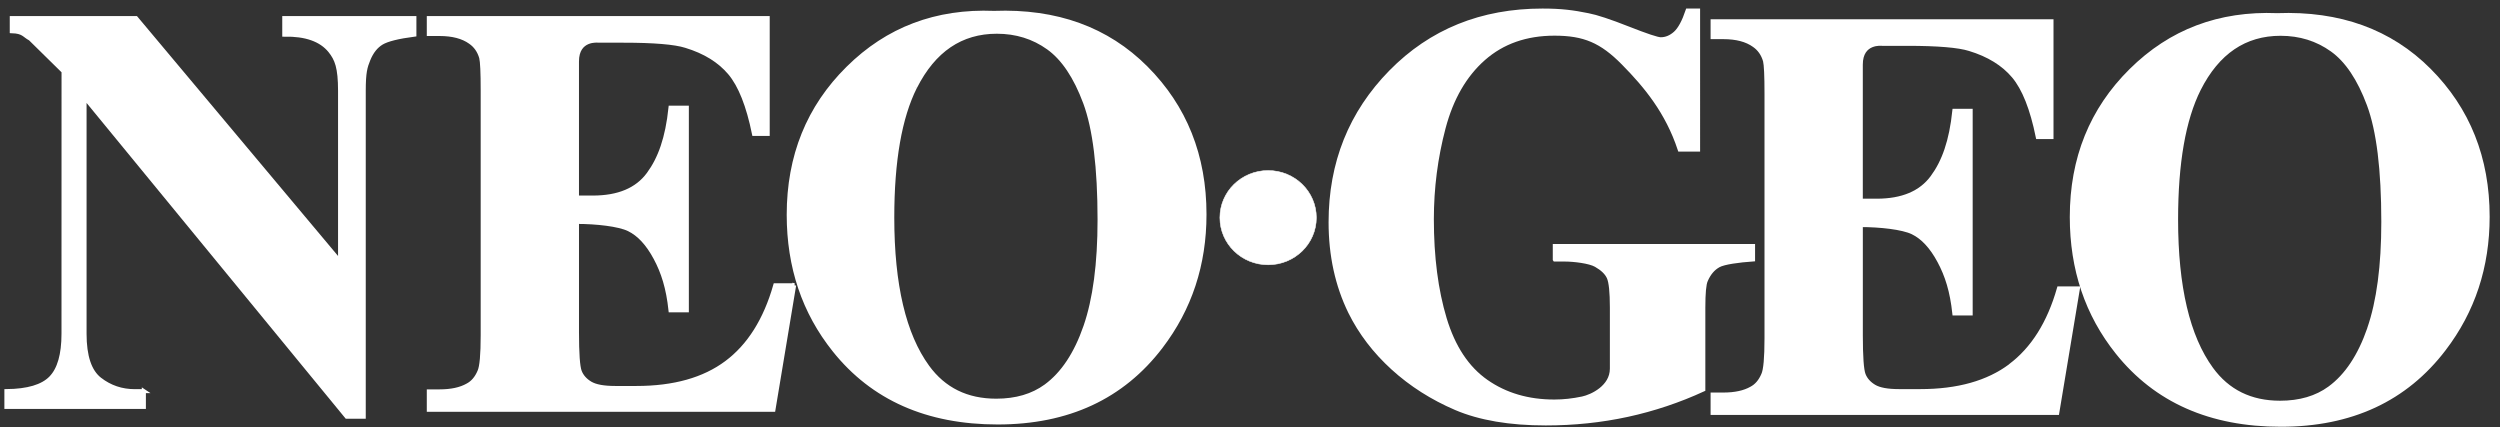 <?xml version="1.0" encoding="UTF-8" standalone="no"?>
<svg
   xmlns:dc="http://purl.org/dc/elements/1.1/"
   xmlns:cc="http://creativecommons.org/ns#"
   xmlns:rdf="http://www.w3.org/1999/02/22-rdf-syntax-ns#"
   xmlns:svg="http://www.w3.org/2000/svg"
   xmlns="http://www.w3.org/2000/svg"
   xmlns:sodipodi="http://sodipodi.sourceforge.net/DTD/sodipodi-0.dtd"
   xmlns:inkscape="http://www.inkscape.org/namespaces/inkscape"
   version="1.1"
   id="Ebene_1"
   x="0px"
   y="0px"
   width="566.929px"
   height="96.834px"
   viewBox="0 0 566.929 96.834"
   enable-background="new 0 0 566.929 96.834"
   xml:space="preserve"
   inkscape:version="1.0.1 (3bc2e813f5, 2020-09-07)"
   sodipodi:docname="neogeo.svg"><rect x="0" y="0" width="566.929" height="96.834" fill="#333333" stroke="none"/><defs
     id="defs25" /><sodipodi:namedview
     pagecolor="#000000"
     bordercolor="#666666"
     borderopacity="1"
     objecttolerance="10"
     gridtolerance="10"
     guidetolerance="10"
     inkscape:pageopacity="0"
     inkscape:pageshadow="2"
     inkscape:window-width="1920"
     inkscape:window-height="1017"
     id="namedview23"
     showgrid="false"
     inkscape:zoom="2.3969359"
     inkscape:cx="305"
     inkscape:cy="52"
     inkscape:current-layer="g3"
     inkscape:document-rotation="0"
     inkscape:window-x="939"
     inkscape:window-y="760"
     inkscape:window-maximized="1" /><g
     transform="translate(-683.173,-356.178)"
     id="g3"
     style="fill:#ffffff;fill-opacity:1"><g
       transform="matrix(0.927,0,0,0.906,75.39,39.896)"
       id="g5"
       style="fill:#ffffff;fill-opacity:1;stroke:#ffffff;stroke-opacity:1"><g
         transform="translate(1.5605469e-5)"
         id="g7"
         style="fill:#ffffff;fill-opacity:1;stroke:#ffffff;stroke-opacity:1"><path
           d="m 1036.018,414.062 h 2.403 c 2.244,0 6.081,0.462 7.662,1.388 1.581,0.92 2.624,1.953 3.126,3.095 0.504,1.142 0.759,3.661 0.759,7.551 v 15.273 c 0,4.609 -4.87,6.957 -7.216,7.467 -2.357,0.508 -4.646,0.763 -6.877,0.763 -6.43,0 -11.98,-1.673 -16.66,-5.021 -4.674,-3.35 -8.061,-8.586 -10.163,-15.727 -2.097,-7.131 -3.143,-15.422 -3.143,-24.892 0,-7.811 0.958,-15.43 2.875,-22.852 1.922,-7.424 5.188,-13.208 9.801,-17.36 4.613,-4.148 10.395,-6.223 17.337,-6.223 7.266,0 11.518,1.839 16.865,7.398 5.47,5.681 10.717,12.137 13.78,21.614 h 4.473 V 351.74 h -2.545 c -0.918,2.787 -1.92,4.68 -3.015,5.679 -1.1,1.003 -2.29,1.502 -3.565,1.502 -0.824,0 -3.49,-0.906 -7.988,-2.718 -4.498,-1.814 -7.756,-2.915 -9.765,-3.303 -3.699,-0.772 -6.574,-1.162 -11.185,-1.162 -14.895,0 -27.259,5.119 -37.085,15.355 -9.826,10.245 -14.736,22.785 -14.736,37.63 0,8.295 1.595,15.792 4.795,22.487 2.513,5.192 5.997,9.857 10.451,14.01 4.456,4.147 9.602,7.496 15.422,10.048 5.828,2.543 13.151,3.818 21.969,3.818 6.903,0 13.556,-0.713 19.98,-2.139 6.422,-1.43 12.597,-3.546 18.55,-6.351 v -20.524 c 0,-3.597 0.203,-5.859 0.613,-6.779 0.73,-1.752 1.767,-3.003 3.114,-3.76 1.344,-0.757 5.016,-1.248 8.438,-1.495 v -3.36 h -48.486 v 3.36 z"
           id="path9"
           style="fill:#ffffff;fill-opacity:1;stroke:#ffffff;stroke-opacity:1" /><path
           d="m 1147.468,440.646 c -5.525,4.23 -12.879,6.344 -22.05,6.344 h -5.228 c -2.802,0 -4.826,-0.381 -6.085,-1.152 -1.248,-0.77 -2.112,-1.757 -2.568,-2.959 -0.458,-1.202 -0.688,-4.498 -0.688,-9.88 v -27.567 c 4.711,0 10.227,0.613 12.703,1.844 2.474,1.225 4.646,3.624 6.512,7.191 1.874,3.565 3.099,7.503 3.682,13.092 h 3.975 v -50.731 h -3.975 c -0.78,7.622 -2.574,12.739 -5.391,16.644 -2.815,3.905 -7.356,5.858 -13.615,5.858 h -3.896 v -34.029 c -0.031,-5.915 5.242,-5.23 5.242,-5.23 h 6.16 c 7.448,0 12.521,0.436 15.229,1.305 4.642,1.443 8.235,3.706 10.773,6.787 2.541,3.084 4.508,8.161 5.911,15.241 h 3.335 v -28.978 h -82.888 v 3.969 h 2.614 c 3.185,0 5.696,0.673 7.528,2.019 1.305,0.914 2.2,2.218 2.679,3.9 0.245,1.006 0.366,3.726 0.366,8.153 v 61.307 c 0,4.906 -0.266,7.938 -0.799,9.096 -0.675,1.633 -1.644,2.789 -2.896,3.463 -1.74,1.012 -4.032,1.516 -6.875,1.516 h -2.616 v 4.611 h 84.291 l 5.065,-31.174 h -4.625 c -2.415,8.678 -6.386,15.133 -11.913,19.361"
           id="path11"
           style="fill:#ffffff;fill-opacity:1;stroke:#ffffff;stroke-opacity:1" /><path
           d="m 1212.688,352.888 c -14.125,-0.583 -26.03,4.02 -35.697,13.819 -9.686,9.791 -14.514,22.035 -14.514,36.713 0,13.078 3.718,24.378 11.16,33.907 9.414,12.053 22.738,18.088 39.975,18.088 17.18,0 30.49,-6.319 39.908,-18.964 7.11,-9.516 10.667,-20.557 10.667,-33.104 0,-14.679 -4.77,-26.906 -14.297,-36.68 -9.537,-9.775 -21.927,-14.366 -37.185,-13.778 m 22.531,78.46 c -2.308,6.827 -5.531,11.798 -9.675,14.901 -3.25,2.434 -7.3,3.647 -12.153,3.647 -7.206,0 -12.803,-2.821 -16.814,-8.454 -5.744,-8.065 -8.621,-20.524 -8.621,-37.391 0,-14.192 1.859,-25.073 5.581,-32.651 4.567,-9.229 11.227,-13.844 19.984,-13.844 4.757,0 8.96,1.338 12.609,4.011 3.649,2.671 6.65,7.253 9.004,13.737 2.357,6.491 3.534,16.263 3.534,29.341 0,10.98 -1.152,19.886 -3.463,26.715"
           id="path13"
           style="fill:#ffffff;fill-opacity:1;stroke:#ffffff;stroke-opacity:1" /></g><path
         d="m 899.717,454.844 c 17.18,0 30.488,-6.321 39.908,-18.964 7.108,-9.527 10.666,-20.555 10.666,-33.104 0,-14.679 -4.77,-26.905 -14.299,-36.68 -9.535,-9.774 -21.926,-14.364 -37.183,-13.778 -14.125,-0.582 -26.03,4.021 -35.697,13.82 -9.684,9.79 -14.514,22.035 -14.514,36.713 0,13.077 3.717,24.379 11.162,33.906 9.411,12.053 22.736,18.088 39.974,18.088 m -20.227,-83.96 c 4.566,-9.229 11.227,-13.844 19.987,-13.844 4.756,0 8.957,1.335 12.606,4.009 3.649,2.673 6.651,7.253 9.007,13.737 2.354,6.49 3.532,16.262 3.532,29.332 0,10.98 -1.152,19.888 -3.462,26.715 -2.305,6.827 -5.531,11.798 -9.675,14.909 -3.248,2.43 -7.299,3.645 -12.153,3.645 -7.206,0 -12.805,-2.819 -16.817,-8.454 -5.743,-8.065 -8.618,-20.524 -8.618,-37.39 0,-14.192 1.858,-25.073 5.579,-32.651"
         id="path15"
         style="fill:#ffffff;fill-opacity:1;stroke:#ffffff;stroke-opacity:1" /><path
         d="m 849.935,420.502 h -4.627 c -2.414,8.676 -6.387,15.133 -11.913,19.359 -5.526,4.23 -12.879,6.344 -22.042,6.344 h -5.229 c -2.801,0 -4.823,-0.385 -6.082,-1.15 -1.253,-0.772 -2.112,-1.759 -2.57,-2.961 -0.457,-1.204 -0.688,-4.498 -0.688,-9.882 v -27.567 c 4.71,0 10.228,0.615 12.705,1.846 2.474,1.225 4.647,3.626 6.513,7.191 1.872,3.567 3.098,7.503 3.681,13.094 h 3.976 v -50.733 h -3.976 c -0.779,7.619 -2.575,12.739 -5.392,16.644 -2.811,3.906 -7.354,5.857 -13.613,5.857 h -3.897 v -34.029 c -0.032,-5.916 5.244,-5.23 5.244,-5.23 h 6.155 c 7.453,0 12.532,0.435 15.24,1.302 4.645,1.443 8.235,3.709 10.774,6.789 2.541,3.082 4.51,8.164 5.914,15.239 h 3.332 v -29.001 h -82.887 v 3.994 h 2.612 c 3.185,0 5.696,0.674 7.529,2.017 1.303,0.914 2.196,2.218 2.676,3.901 0.244,1.007 0.366,3.725 0.366,8.151 v 61.309 c 0,4.906 -0.265,7.938 -0.797,9.088 -0.674,1.633 -1.644,2.794 -2.893,3.465 -1.74,1.012 -4.032,1.516 -6.882,1.516 h -2.612 v 4.611 h 84.29 l 5.067,-31.174 z"
         id="path17"
         style="fill:#ffffff;fill-opacity:1;stroke:#ffffff;stroke-opacity:1" /><path
         d="m 690.849,447.002 h -2.237 c -3.21,0 -6.061,-0.985 -8.554,-2.957 -2.488,-1.972 -3.734,-5.765 -3.734,-11.392 v -59.211 l 64.138,79.957 4.159,0.006 v -81.55 c 0,-4.637 0.385,-5.983 1.15,-7.891 0.765,-1.908 1.835,-3.285 3.201,-4.131 1.368,-0.844 4.05,-1.532 8.04,-2.064 v -4.149 h -31.818 v 4.149 c 5.245,-0.096 8.991,1.255 11.211,4.057 1.626,2.077 2.439,4.135 2.439,10.031 v 42.706 L 688.913,353.62 h -30.381 v 3.291 c 2.888,0.096 2.991,1.063 4.529,1.88 l 8.138,8.191 -0.011,65.664 c 0,5.194 -1.026,8.868 -3.074,11.03 -2.05,2.164 -5.684,3.268 -10.897,3.316 v 3.969 h 33.617 v -3.969 z"
         id="path19"
         style="fill:#ffffff;fill-opacity:1;stroke:#ffffff;stroke-opacity:1" /><path
         stroke="#000000"
         stroke-width="0.133"
         d="m 977.661,403.577 c 0,6.516 -5.282,11.796 -11.794,11.796 -6.517,0 -11.797,-5.284 -11.797,-11.796 0,-6.517 5.284,-11.796 11.797,-11.796 6.516,0 11.794,5.283 11.794,11.796 z"
         id="path21"
         style="fill:#ffffff;fill-opacity:1;stroke:#ffffff;stroke-opacity:1" /></g></g></svg>

